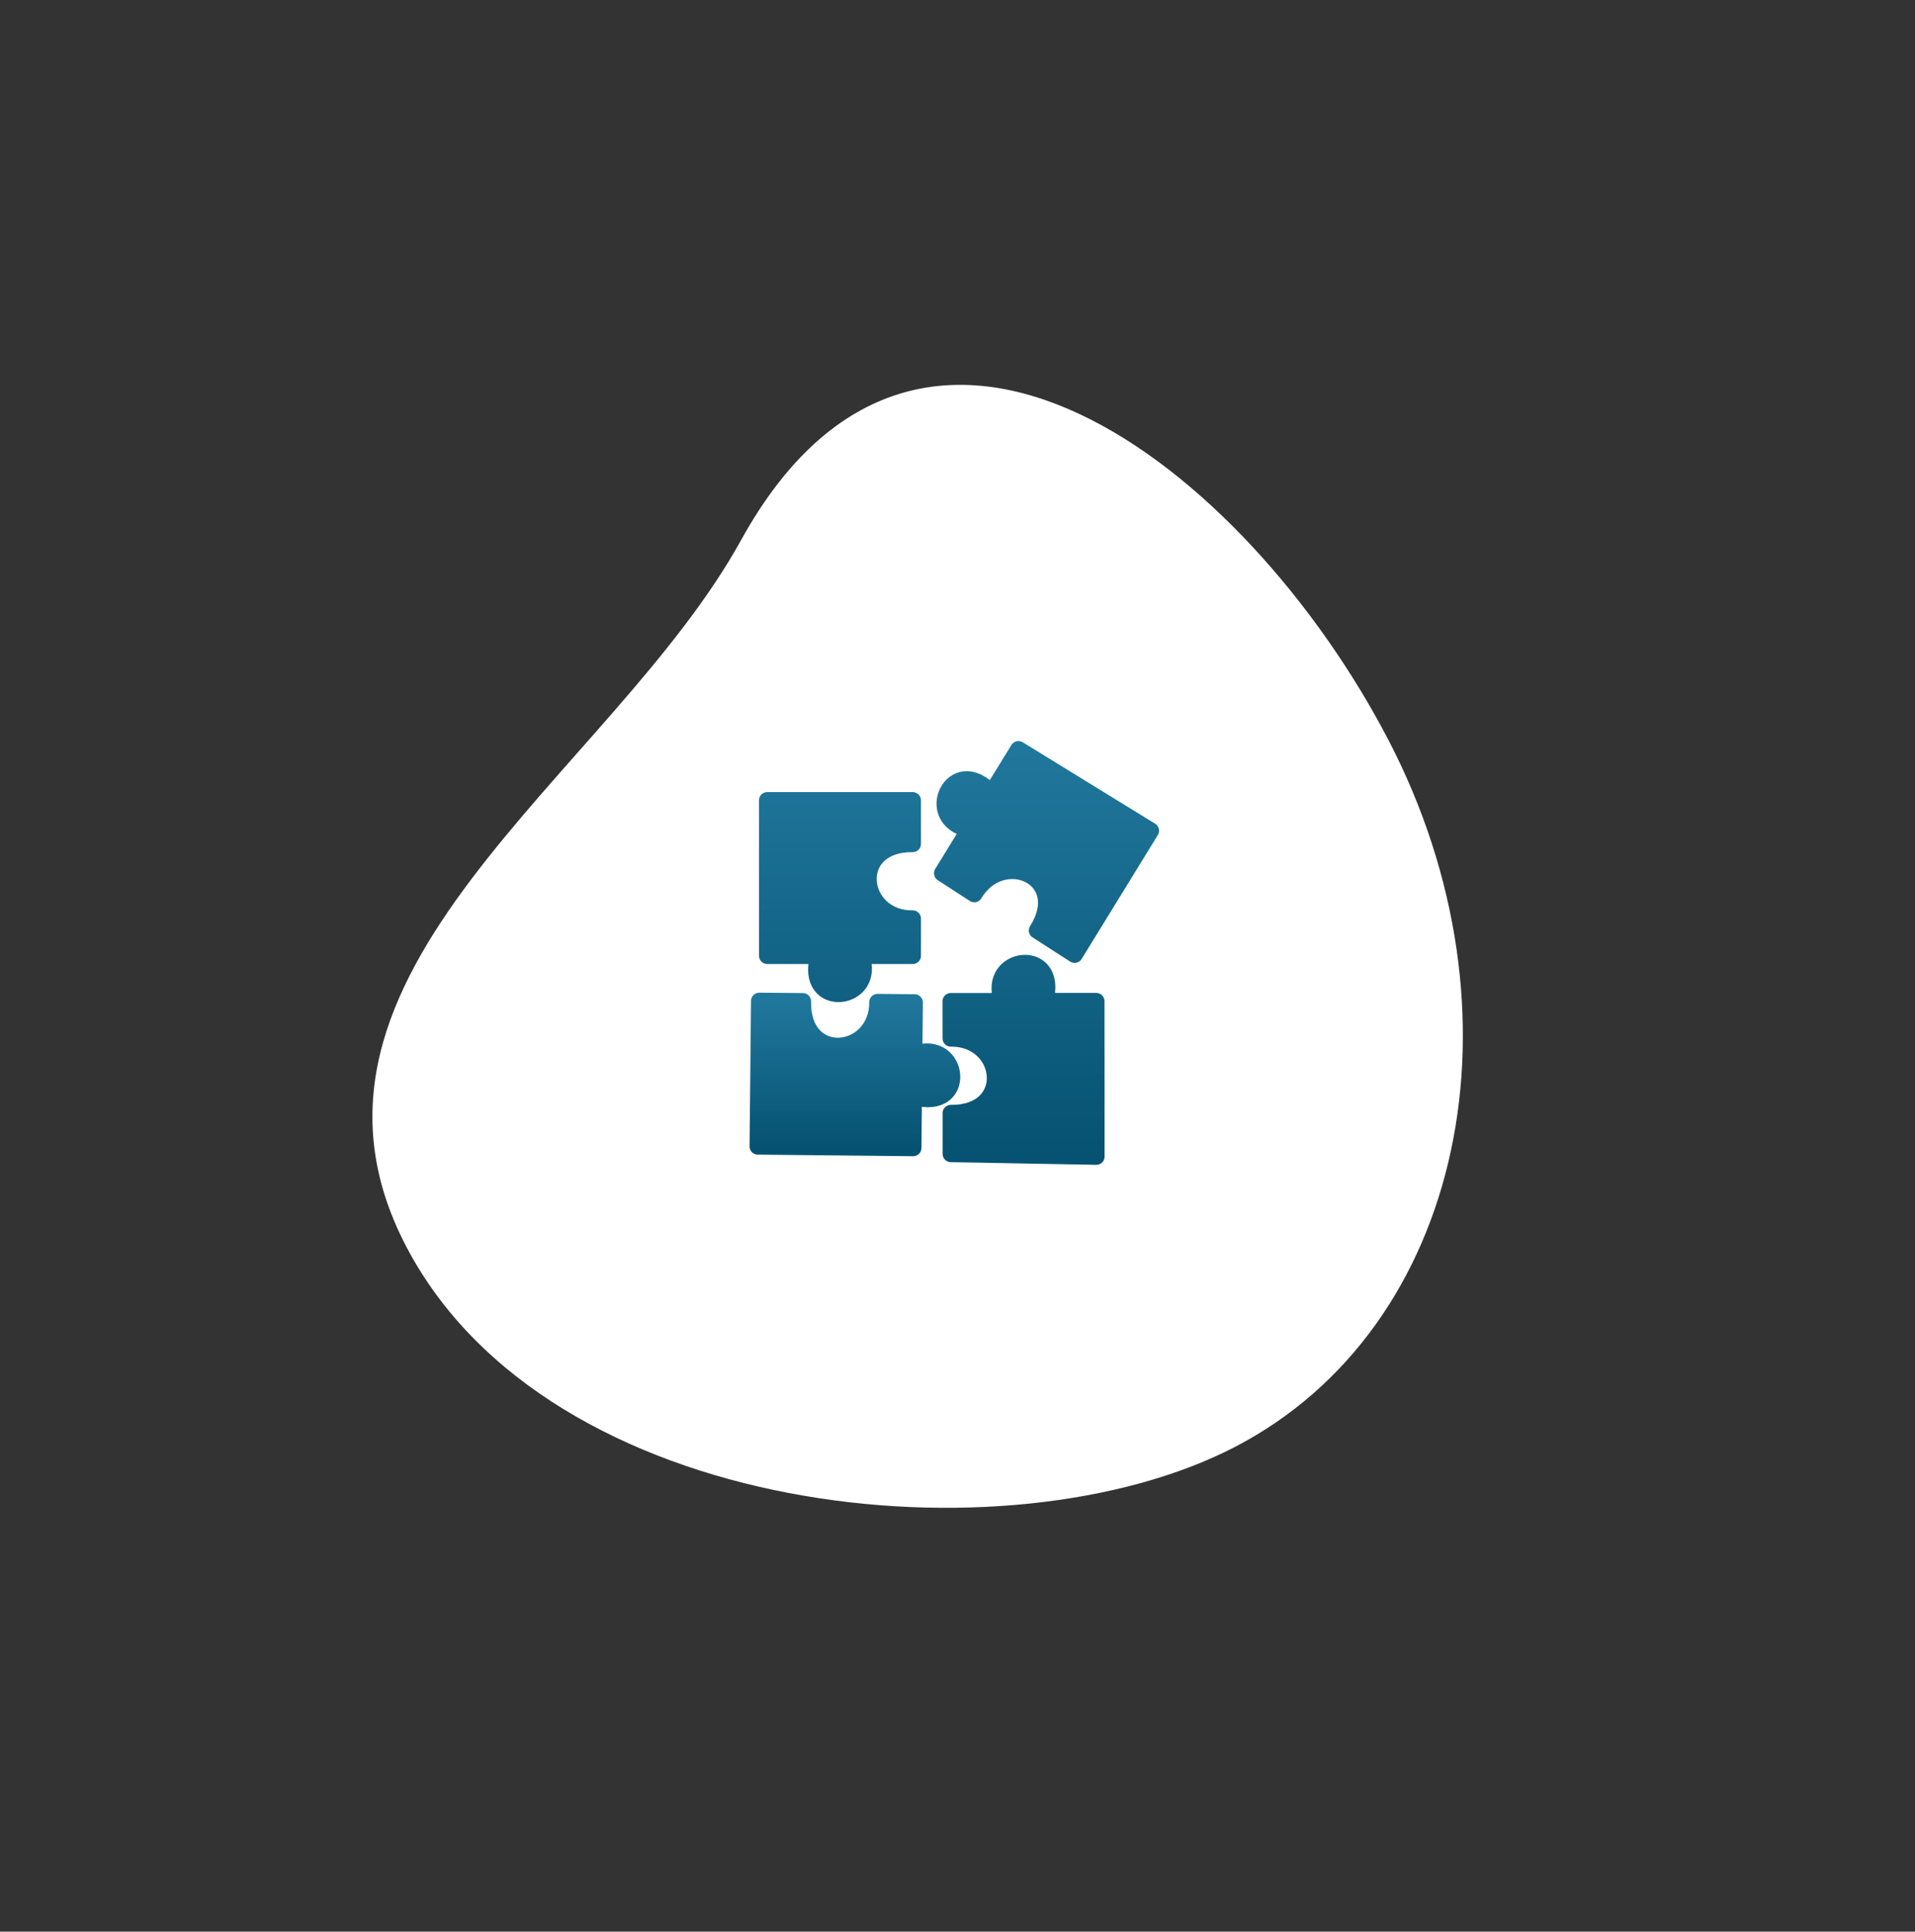 <svg width="116" height="117" viewBox="0 0 116 117" fill="none" xmlns="http://www.w3.org/2000/svg">
<rect x="0" y="0" width="116" height="117" fill="#333333" stroke="none"/>
<path d="M84.078 44.773C92.706 61.318 88.696 80.435 74.8 87.644C61.078 94.754 33.223 92.025 24.596 75.48C15.968 58.936 37.058 46.944 44.911 32.677C55.902 12.82 75.451 28.229 84.078 44.773Z" fill="white"/>
<path d="M45.904 69.436L45.992 60.627L48.631 60.651C48.554 64.515 53.163 63.972 53.155 60.7L55.403 60.721L55.372 63.842C58.193 62.843 58.673 67.406 55.347 66.426L55.315 69.531L45.904 69.436Z" fill="url(#paint0_linear_50_3478)" stroke="url(#paint1_linear_50_3478)" stroke-linecap="round" stroke-linejoin="round"/>
<path d="M66.41 70.053L57.599 69.891L57.597 67.421C61.461 67.455 60.867 62.852 57.594 62.896L57.592 60.647L60.713 60.645C59.685 57.834 64.243 57.306 63.298 60.642L66.403 60.641L66.41 70.053ZM69.708 50.316L65.094 57.822L62.821 56.36C64.877 53.088 60.695 51.34 59.016 54.15L57.076 52.892L58.711 50.234C55.778 49.636 57.718 45.478 60.064 48.032L61.691 45.386L69.708 50.316ZM46.476 48.477L55.287 48.477L55.287 51.115C51.423 51.077 52.014 55.681 55.287 55.64L55.287 57.889L52.166 57.889C53.193 60.7 48.635 61.224 49.581 57.889L46.477 57.889L46.476 48.477Z" fill="url(#paint2_linear_50_3478)" stroke="url(#paint3_linear_50_3478)" stroke-linecap="round" stroke-linejoin="round"/>
<defs>
<linearGradient id="paint0_linear_50_3478" x1="51.786" y1="60.627" x2="51.786" y2="69.531" gradientUnits="userSpaceOnUse">
<stop stop-color="#20779C"/>
<stop offset="1" stop-color="#065272"/>
</linearGradient>
<linearGradient id="paint1_linear_50_3478" x1="51.786" y1="60.627" x2="51.786" y2="69.531" gradientUnits="userSpaceOnUse">
<stop stop-color="#20779C"/>
<stop offset="1" stop-color="#065272"/>
</linearGradient>
<linearGradient id="paint2_linear_50_3478" x1="58.092" y1="45.386" x2="58.092" y2="70.053" gradientUnits="userSpaceOnUse">
<stop stop-color="#20779C"/>
<stop offset="1" stop-color="#065272"/>
</linearGradient>
<linearGradient id="paint3_linear_50_3478" x1="58.092" y1="45.386" x2="58.092" y2="70.053" gradientUnits="userSpaceOnUse">
<stop stop-color="#20779C"/>
<stop offset="1" stop-color="#065272"/>
</linearGradient>
</defs>
</svg>
